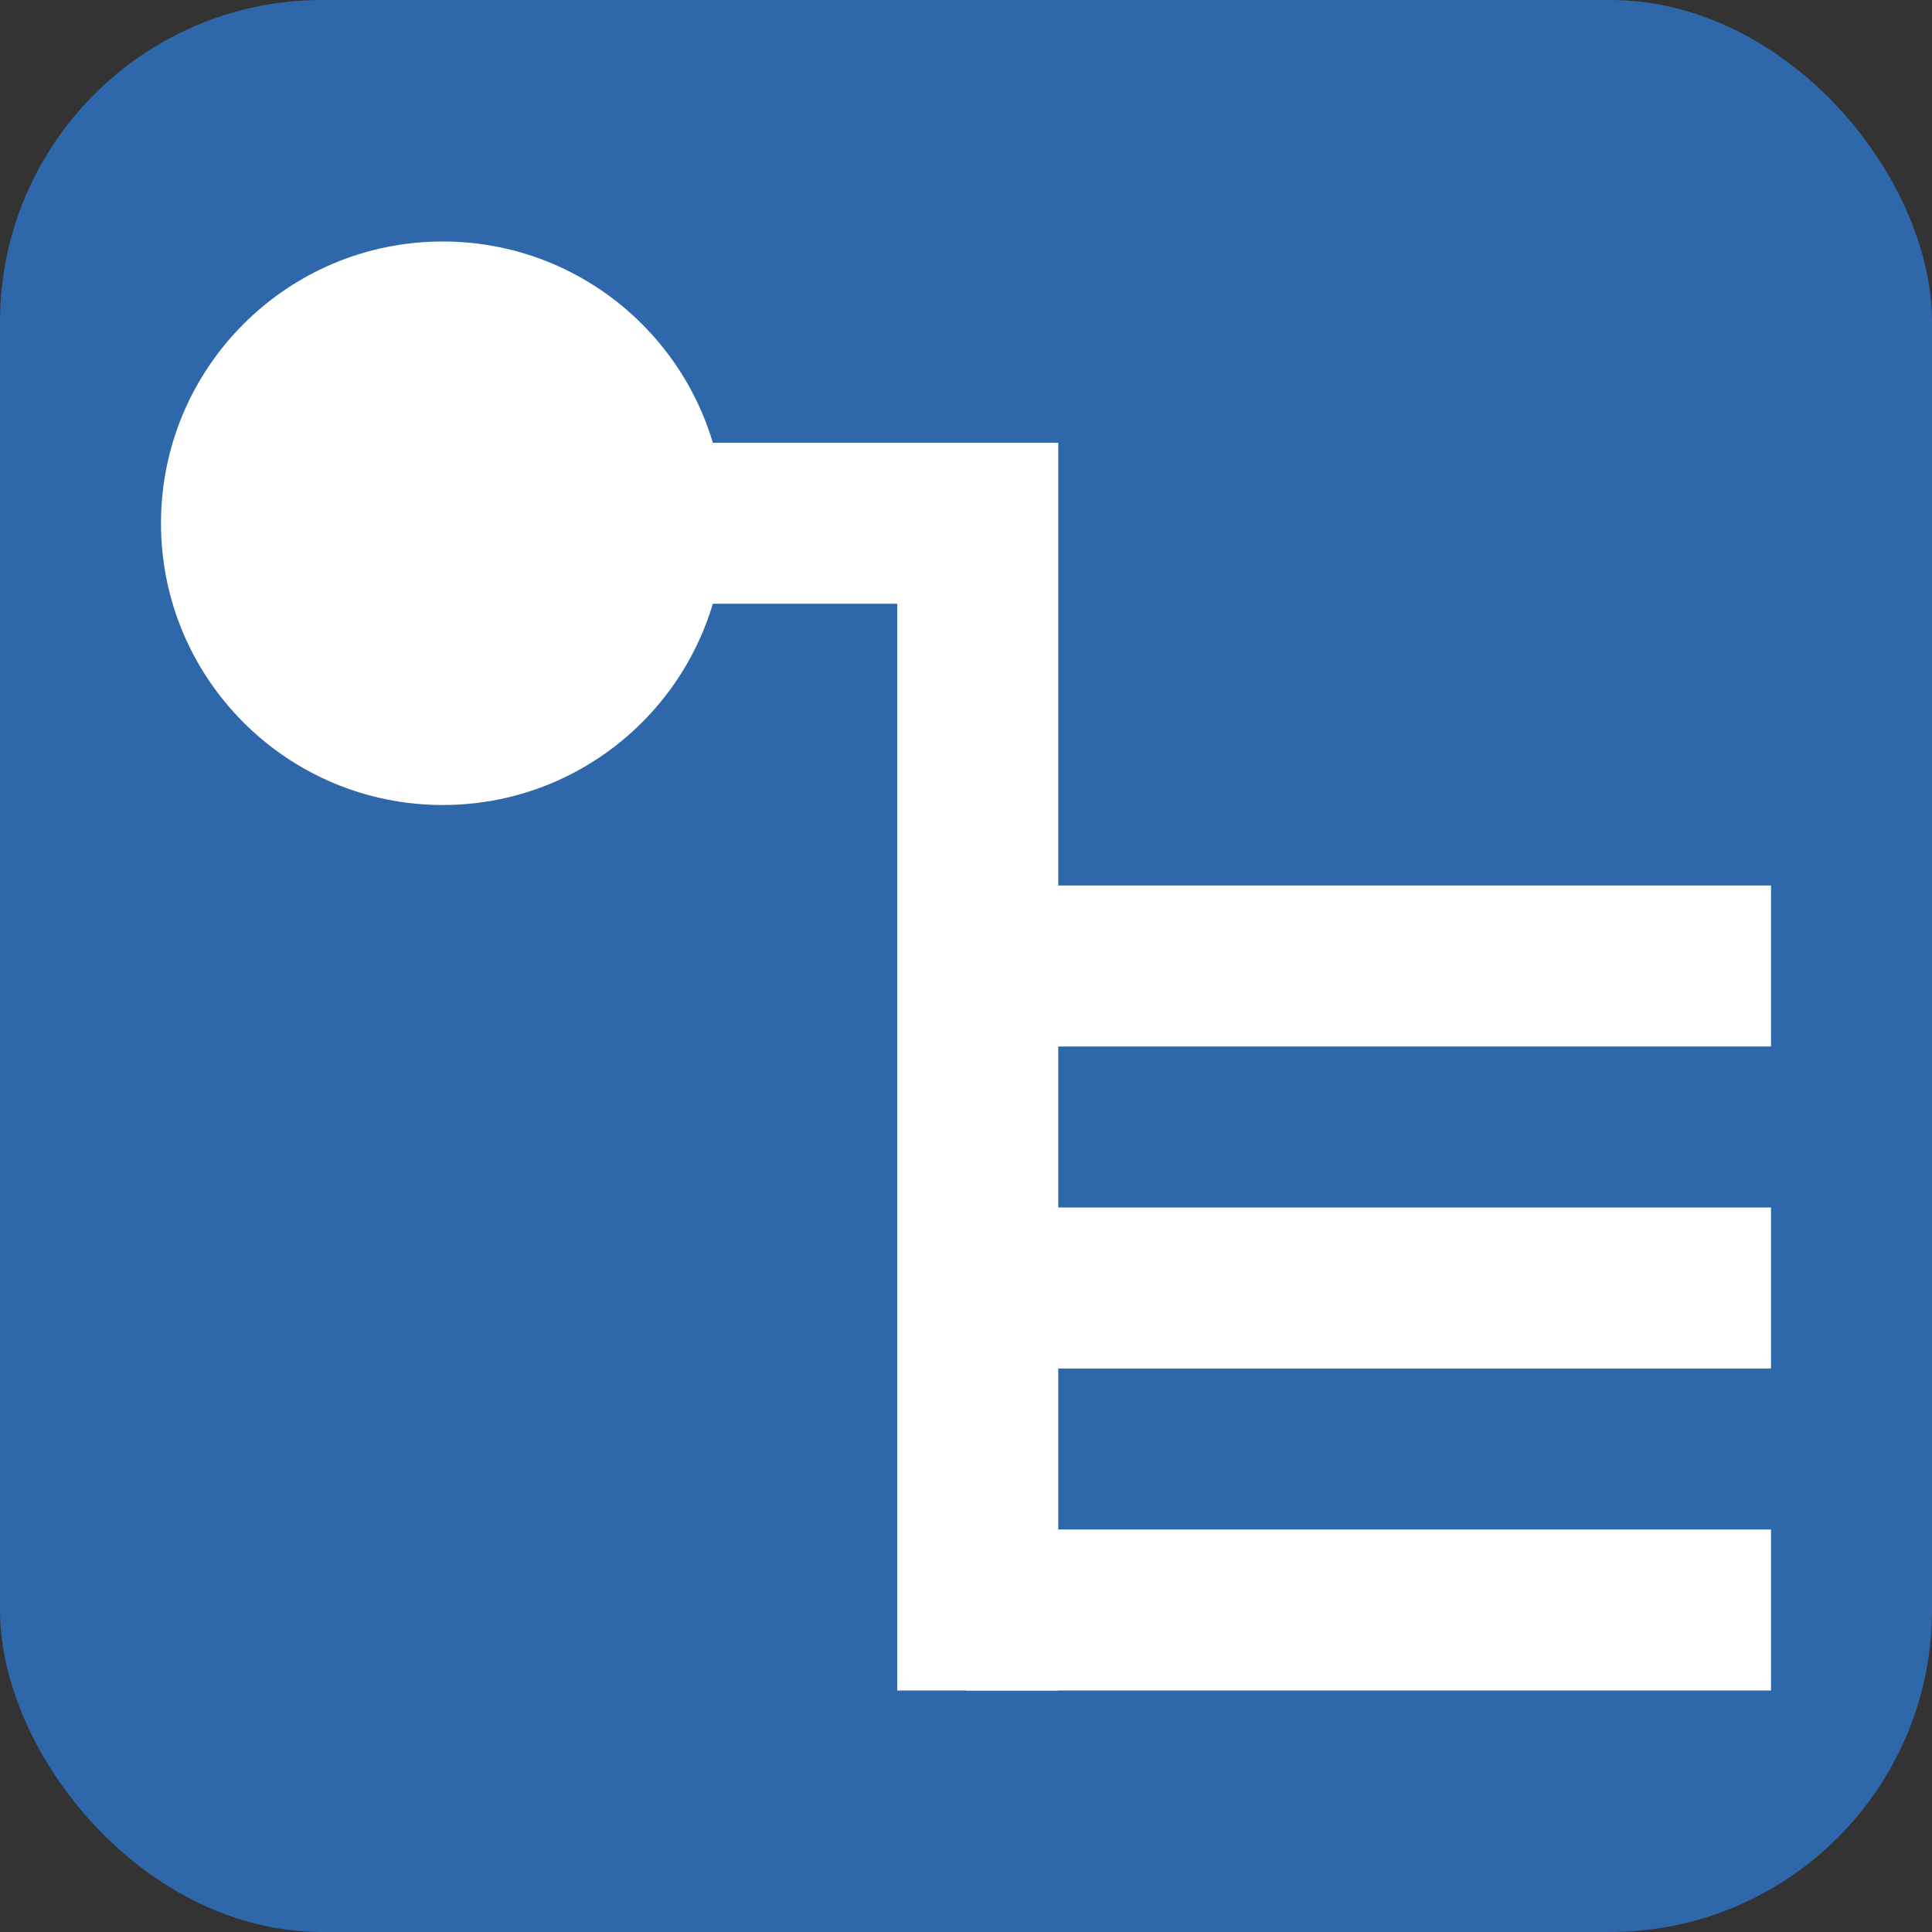 <svg id="vue_par_host" data-name="vue par host" xmlns="http://www.w3.org/2000/svg" width="24" height="24" viewBox="0 0 24 24">
  <rect x="0" y="0" width="24" height="24" fill="#333333" stroke="none"/>
  <rect id="Rectangle_1650" data-name="Rectangle 1650" width="24" height="24" rx="4" fill="#2e68aa"/>
  <circle id="Ellipse_192" data-name="Ellipse 192" cx="3.5" cy="3.5" r="3.5" transform="translate(2 3)" fill="#fff"/>
  <line id="Ligne_318" data-name="Ligne 318" x2="10" transform="translate(12 20)" fill="none" stroke="#fff" stroke-width="2"/>
  <line id="Ligne_319" data-name="Ligne 319" x2="10" transform="translate(12 16)" fill="none" stroke="#fff" stroke-width="2"/>
  <line id="Ligne_320" data-name="Ligne 320" x2="10" transform="translate(12 12)" fill="none" stroke="#fff" stroke-width="2"/>
  <path id="Tracé_2975" data-name="Tracé 2975" d="M8.829,6.5h3.317V21" fill="none" stroke="#fff" stroke-width="2"/>
</svg>
